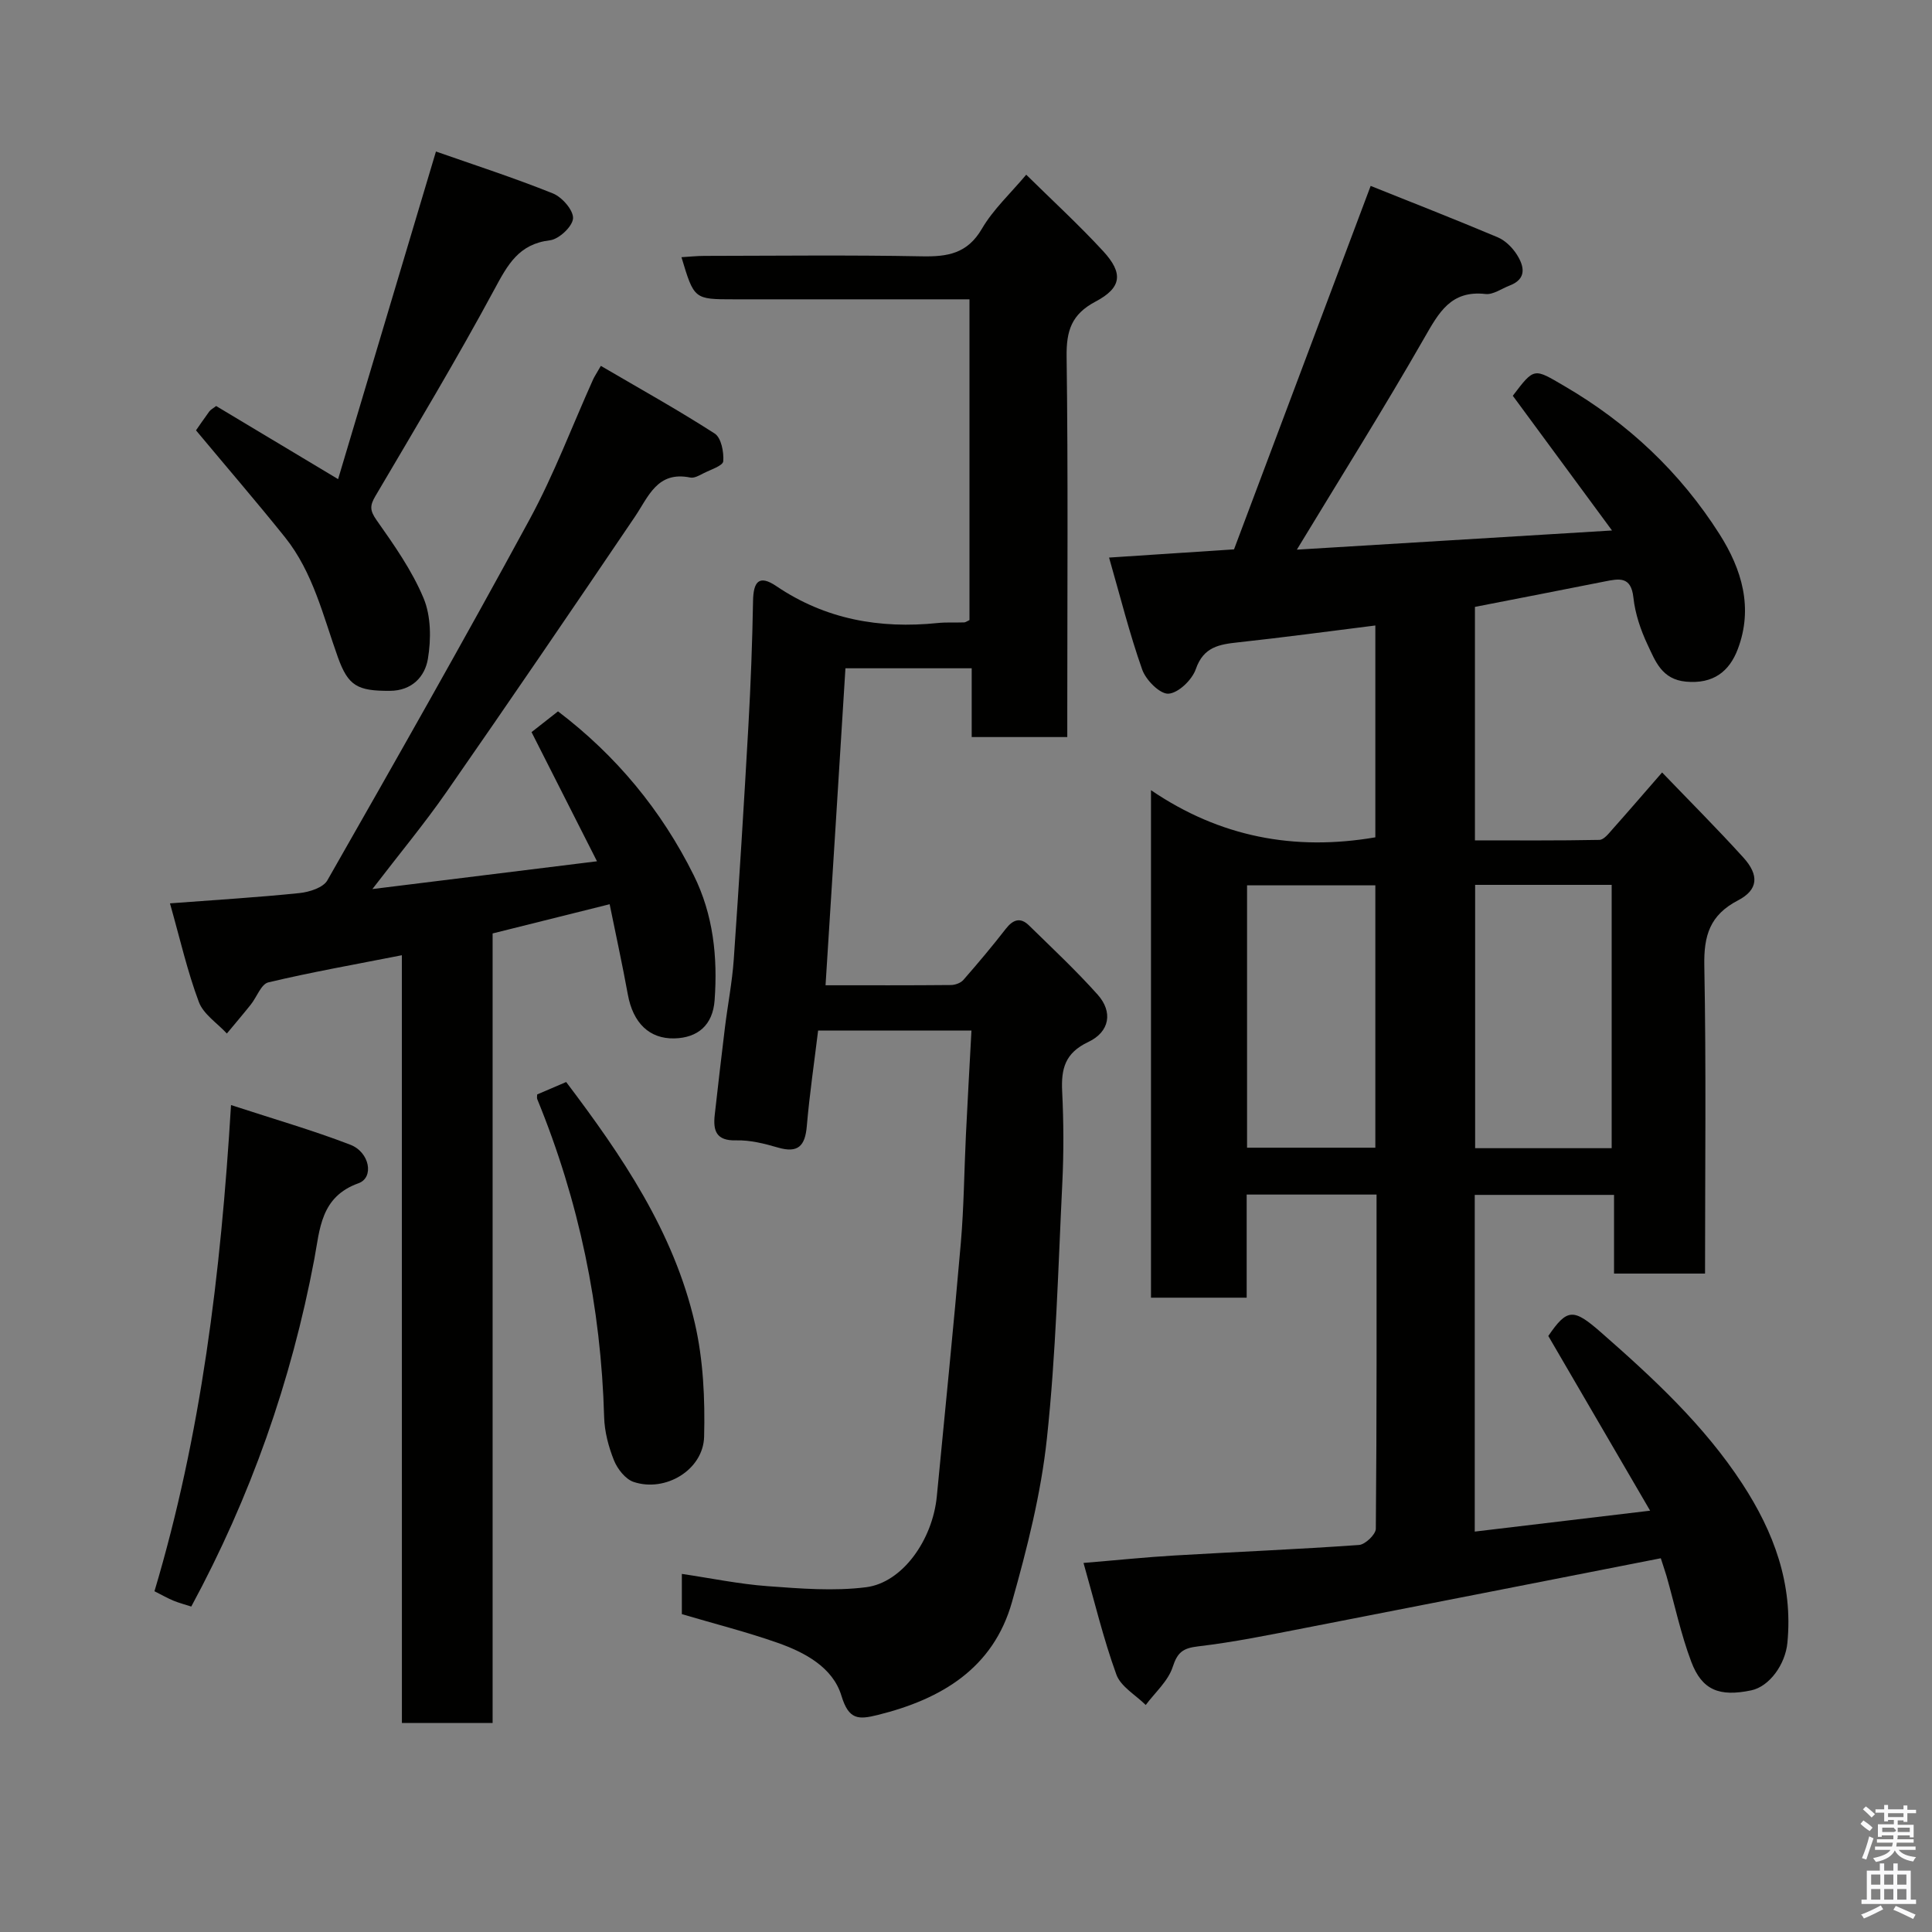 <svg enable-background="new 0 0 400 400" viewBox="0 0 400 400" xmlns="http://www.w3.org/2000/svg"><rect x="0" y="0" width="400" height="400" fill="#808080" stroke="none"/><path d="m385.2 377.6.6-.7c.6.4 1.3.9 1.9 1.5l-.6.7c-.8-.5-1.4-1-1.9-1.5zm.3 7.1c.6-1.4 1.1-2.9 1.5-4.5.3.1.6.3.9.4-.5 1.4-1 2.9-1.5 4.4zm.2-10.1.6-.6c.7.5 1.3 1.1 1.9 1.6l-.7.7c-.6-.6-1.2-1.2-1.8-1.7zm8.4-.8h.8v.9h1.8v.7h-1.8v1.8h-.8v-.3h-1.2v.9h3.3v2.6h-.8v-.4h-2.5c0 .3 0 .6-.1.8h3.4v.7h-3.5c0 .3-.1.6-.1.8h4v.7h-3.5c.7.9 1.9 1.3 3.6 1.5-.2.2-.4.5-.6.9-1.9-.3-3.2-1.1-3.8-2.3-.5 1.1-1.8 2-3.9 2.4-.2-.3-.4-.5-.6-.8 1.9-.4 3.1-.9 3.6-1.7h-3.2v-.7h3.5c.1-.2.1-.5.2-.8h-3.3v-.7h3.4c0-.2 0-.5 0-.8h-2.4v.3h-.8v-2.6h3.3v-.9h-1.2v.3h-.8v-1.8h-1.8v-.7h1.8v-.9h.8v.9h3.2zm-4.4 5.5h2.4c1-.3 0-.6 0-.9h-2.4zm1.2-3.1h3.2v-.8h-3.2zm4.4 2.2h-2.4v.9h2.5v-.9z" fill="#fafafb"/><path d="m389.2 385.8h.9v1.5h1.9v-1.5h.9v1.5h2.7v6h1.1v.9h-11.3v-.9h1.1v-6h2.7zm.2 8.7.5.8c-1.2.6-2.5 1.3-4 1.9-.2-.3-.3-.6-.6-.8 1.6-.6 3-1.3 4.1-1.9zm-2-4.3h1.9v-2.1h-1.9zm0 3.1h1.9v-2.2h-1.9zm2.7-3.1h1.9v-2.1h-1.9zm0 3.1h1.9v-2.2h-1.9zm2.4 1.3c1.4.6 2.7 1.2 4.1 1.8l-.5.9c-1.5-.7-2.8-1.4-4.1-1.9zm2.2-6.5h-1.9v2.1h1.9zm-1.9 5.2h1.9v-2.2h-1.9z" fill="#fafafb"/><g fill="#010100"><path d="m343.85 322.62c-25.03 4.91-49.31 9.7-73.6 14.42-7.36 1.43-14.74 2.95-22.17 3.82-3.15.37-4.29 1.2-5.29 4.28-.95 2.92-3.65 5.27-5.58 7.86-2.09-2.08-5.17-3.8-6.08-6.31-2.7-7.44-4.54-15.18-6.8-23.1 6.88-.57 12.9-1.2 18.95-1.55 12.7-.75 25.41-1.27 38.09-2.17 1.28-.09 3.47-2.18 3.48-3.36.21-22.96.15-45.93.15-69.19-9.08 0-17.8 0-26.89 0v21.35c-6.75 0-13.14 0-19.81 0 0-34.65 0-69.24 0-105.07 14.27 9.71 29.7 12.63 46.45 9.76 0-14.53 0-29.28 0-43.86-9.52 1.19-18.9 2.46-28.31 3.48-3.96.43-7.25.9-8.86 5.55-.76 2.21-3.6 4.96-5.66 5.09-1.76.11-4.68-2.82-5.44-4.99-2.64-7.47-4.56-15.2-6.86-23.19 8.64-.57 16.66-1.09 25.87-1.7 9.19-24.45 18.56-49.37 28.29-75.25 8.31 3.33 17.36 6.87 26.31 10.64 1.58.67 3.06 2.15 3.99 3.63 1.5 2.39 2.06 4.99-1.53 6.36-1.66.64-3.42 1.93-4.99 1.75-7.16-.81-9.65 3.82-12.67 9.09-8.41 14.69-17.42 29.03-26.39 43.84 21.08-1.28 42.42-2.58 65.25-3.97-7.26-9.85-13.89-18.86-20.54-27.89 4.51-5.95 4.36-5.7 10.7-2 13.16 7.68 23.94 17.82 32.09 30.64 4.64 7.3 7.02 15.26 3.8 23.79-1.76 4.68-5.11 7.27-10.72 6.76-5.02-.46-6.35-4.23-7.96-7.64-1.44-3.05-2.58-6.43-2.94-9.76-.48-4.48-2.98-3.93-5.96-3.34-8.8 1.75-17.62 3.46-26.85 5.26v48.34c8.57 0 17.17.07 25.77-.1.94-.02 1.95-1.35 2.74-2.24 3.28-3.68 6.49-7.42 10.24-11.72 5.53 5.76 11.33 11.55 16.83 17.62 3.29 3.63 3.1 6.67-1.11 8.86-5.84 3.04-7.1 7.28-6.98 13.52.4 21.13.15 42.28.15 63.75-6.36 0-12.41 0-18.84 0 0-5.37 0-10.64 0-16.29-9.75 0-19.14 0-28.84 0v69.71c11.81-1.41 23.45-2.8 36.31-4.33-7.17-12.3-14.04-24.09-21.08-36.17 3.92-5.75 5.22-5.72 10.87-.78 10.83 9.49 21.36 19.22 29.3 31.38 6.52 9.99 10.52 20.7 9.33 32.93-.43 4.47-3.72 9.05-7.49 9.84-6.57 1.37-10.18-.01-12.41-5.92-2.17-5.75-3.44-11.84-5.13-17.77-.42-1.38-.89-2.74-1.18-3.66zm-38.44-139.42v54.52h28.27c0-18.32 0-36.35 0-54.52-9.58 0-18.84 0-28.27 0zm-47.22 54.42h26.56c0-18.3 0-36.21 0-54.32-8.95 0-17.66 0-26.56 0z"/><path d="m170.92 203.99c9.05 0 17.51.03 25.96-.05.88-.01 2.03-.42 2.58-1.06 3.02-3.45 5.98-6.97 8.79-10.59 1.49-1.91 3.01-2.43 4.78-.7 4.81 4.71 9.74 9.32 14.22 14.33 3.19 3.57 2.54 7.7-1.95 9.82-4.81 2.27-5.62 5.55-5.39 10.22.31 6.32.34 12.67.03 18.99-.86 17.64-1.31 35.33-3.19 52.87-1.22 11.41-4.09 22.74-7.22 33.83-3.87 13.75-14.61 20.14-27.78 23.41-4.03 1-6.02 1.04-7.54-3.97-1.78-5.88-7.55-8.97-13.23-10.97-6.4-2.25-13.01-3.92-19.81-5.93 0-2.28 0-4.9 0-8.33 6.03.89 11.88 2.11 17.78 2.54 6.77.5 13.68 1.06 20.35.22 7.55-.95 13.79-9.8 14.66-18.83 1.68-17.49 3.46-34.97 4.97-52.47.64-7.41.69-14.86 1.05-22.29.34-7.09.75-14.17 1.15-21.66-10.72 0-21.11 0-31.75 0-.79 6.53-1.77 13.15-2.34 19.79-.35 4.07-1.78 5.65-5.97 4.43-2.8-.82-5.78-1.57-8.65-1.49-4.16.12-4.81-2.01-4.44-5.29.68-6.03 1.37-12.05 2.11-18.08.58-4.71 1.5-9.39 1.83-14.11 1.12-16.12 2.12-32.25 3.03-48.39.48-8.59.81-17.19.96-25.8.07-3.9 1.16-5.56 4.82-3.08 10.17 6.89 21.4 8.87 33.41 7.64 1.82-.19 3.66-.06 5.49-.13.29-.01.57-.25 1.09-.48 0-21.84 0-43.77 0-66.41-1.77 0-3.52 0-5.28 0-14.49 0-28.99 0-43.48 0-8.25 0-8.25 0-10.87-8.72 1.65-.1 3.22-.27 4.78-.27 14.99-.02 29.99-.2 44.98.09 5.32.1 9.42-.54 12.43-5.69 2.36-4.04 5.96-7.36 9.19-11.21 5.3 5.23 10.84 10.31 15.92 15.82 4.22 4.58 3.87 7.58-1.59 10.46-4.97 2.63-6.04 6.05-5.97 11.38.32 24.32.14 48.65.14 72.97v5.8c-6.64 0-13.02 0-19.79 0 0-4.62 0-9.23 0-14.24-8.74 0-17.13 0-26.14 0-1.33 21.53-2.7 43.18-4.12 65.63z"/><path d="m83.2 197.77c-9.8 1.93-18.78 3.51-27.64 5.62-1.49.35-2.39 3.04-3.63 4.59-1.62 2.03-3.3 4-4.96 6-1.99-2.16-4.85-3.99-5.8-6.53-2.38-6.35-3.89-13.03-5.98-20.42 9.55-.72 18.21-1.24 26.83-2.13 2.03-.21 4.9-1.12 5.76-2.64 14.15-24.81 28.27-49.65 41.89-74.76 5.04-9.29 8.78-19.28 13.13-28.95.25-.55.59-1.05 1.6-2.8 8.04 4.71 15.96 9.11 23.57 14.01 1.35.87 1.92 3.83 1.77 5.74-.07.93-2.6 1.73-4.07 2.48-.86.44-1.92 1.06-2.75.89-6.86-1.4-8.64 3.94-11.52 8.19-12.89 19.05-25.85 38.06-38.98 56.94-4.55 6.54-9.65 12.68-15.32 20.07 15.95-1.97 30.69-3.8 46.5-5.75-4.79-9.45-9.11-17.97-13.55-26.74 1.77-1.39 3.65-2.86 5.48-4.3 12.04 9.15 21.4 20.46 28.09 33.91 4.06 8.17 4.99 16.97 4.33 25.93-.38 5.09-3.45 7.75-8.33 7.87-5.17.12-8.56-3.19-9.63-9.07-1.13-6.2-2.48-12.37-3.77-18.71-8.39 2.1-16.09 4.02-24.23 6.05v163.47c-6.39 0-12.32 0-18.78 0-.01-52.7-.01-105.43-.01-158.96z"/><path d="m40.58 89.1c.51-.73 1.6-2.34 2.75-3.91.28-.39.77-.62 1.42-1.13 7.98 4.78 16.03 9.61 25.25 15.14 6.71-22.45 13.34-44.64 20.26-67.83 7.87 2.76 16.16 5.44 24.22 8.68 1.89.76 4.27 3.49 4.16 5.17s-2.92 4.31-4.78 4.53c-6.47.77-8.75 5.06-11.5 10.16-7.81 14.49-16.29 28.61-24.64 42.8-1.15 1.95-1.17 2.97.23 4.96 3.63 5.15 7.35 10.43 9.75 16.19 1.55 3.71 1.57 8.49.89 12.56-.61 3.63-3.25 6.59-7.88 6.61-6.73.04-8.62-1.03-10.75-6.94-3.06-8.55-5.13-17.57-10.95-24.85-5.82-7.26-11.91-14.32-18.43-22.14z"/><path d="m39.6 332.62c-1.3-.42-2.53-.74-3.7-1.22-1.2-.5-2.33-1.15-3.92-1.95 9.64-32.26 13.73-65.52 15.85-100.66 8.92 2.92 16.93 5.22 24.69 8.21 4.04 1.55 4.97 6.81 1.7 7.98-7.86 2.8-7.99 9.54-9.14 15.68-4.77 25.32-13.22 49.29-25.48 71.96z"/><path d="m111.22 226.59c1.9-.81 3.82-1.64 6-2.57 11.51 15.22 22.27 30.98 26.64 49.94 1.75 7.59 2.12 15.67 1.92 23.5-.18 6.87-8.02 11.56-14.59 9.36-1.7-.57-3.35-2.68-4.07-4.46-1.13-2.82-1.96-5.95-2.04-8.98-.64-22.79-5.2-44.73-13.85-65.82-.11-.28-.01-.64-.01-.97z"/></g></svg>